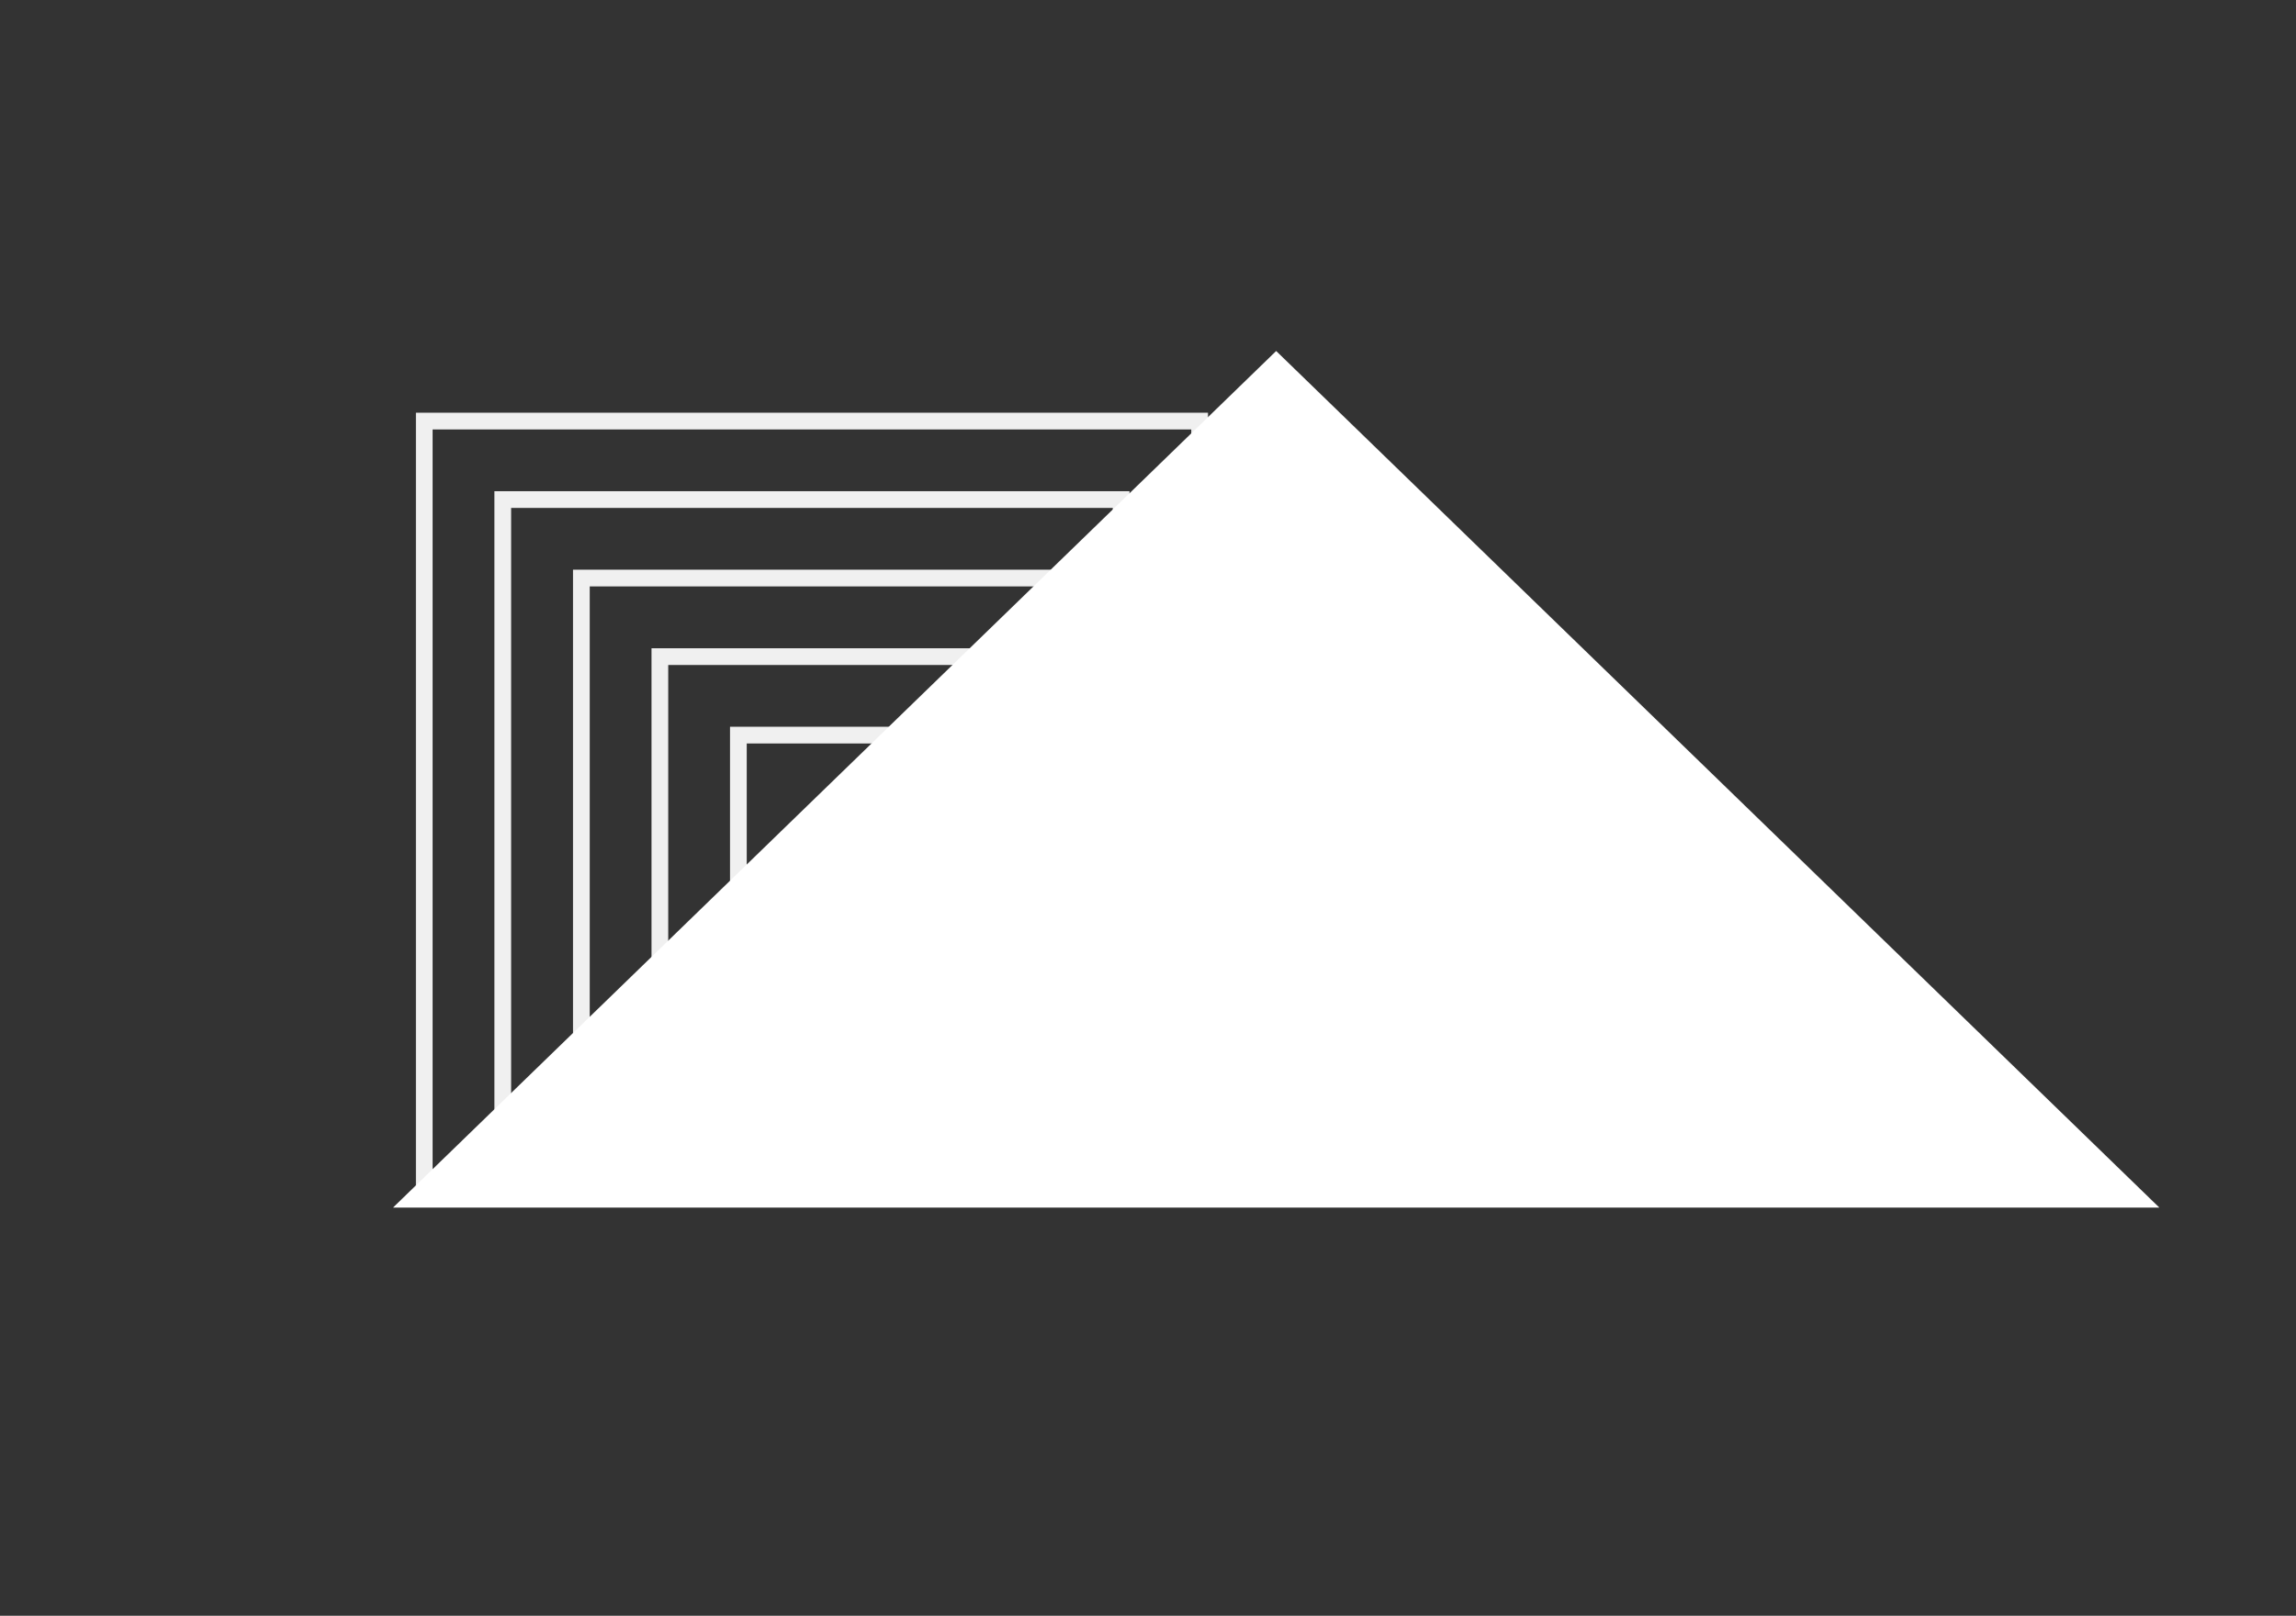<svg width="412" height="290" viewBox="0 0 412 290" fill="none" xmlns="http://www.w3.org/2000/svg">
<rect x="0" y="0" width="412" height="290" fill="#333333" stroke="none"/>
<path d="M76.13 75.579L76.13 214.713L215.264 214.713L215.264 75.579L76.13 75.579Z" stroke="#F0F0F0" stroke-width="3" stroke-miterlimit="10"/>
<path d="M90.216 89.665L90.216 200.627L201.177 200.627L201.177 89.665L90.216 89.665Z" stroke="#F0F0F0" stroke-width="3" stroke-miterlimit="10"/>
<path d="M104.322 103.751L104.322 186.521L187.093 186.521L187.093 103.751L104.322 103.751Z" stroke="#F0F0F0" stroke-width="3" stroke-miterlimit="10"/>
<path d="M118.408 117.856V172.435H172.987V117.856H118.408Z" stroke="#F0F0F0" stroke-width="3" stroke-miterlimit="10"/>
<path d="M132.496 131.943L132.496 158.349L158.903 158.349L158.903 131.943L132.496 131.943Z" stroke="#F0F0F0" stroke-width="3" stroke-miterlimit="10"/>
<path d="M229 63L387.483 216.75H70.517L229 63Z" fill="white"/>
</svg>
